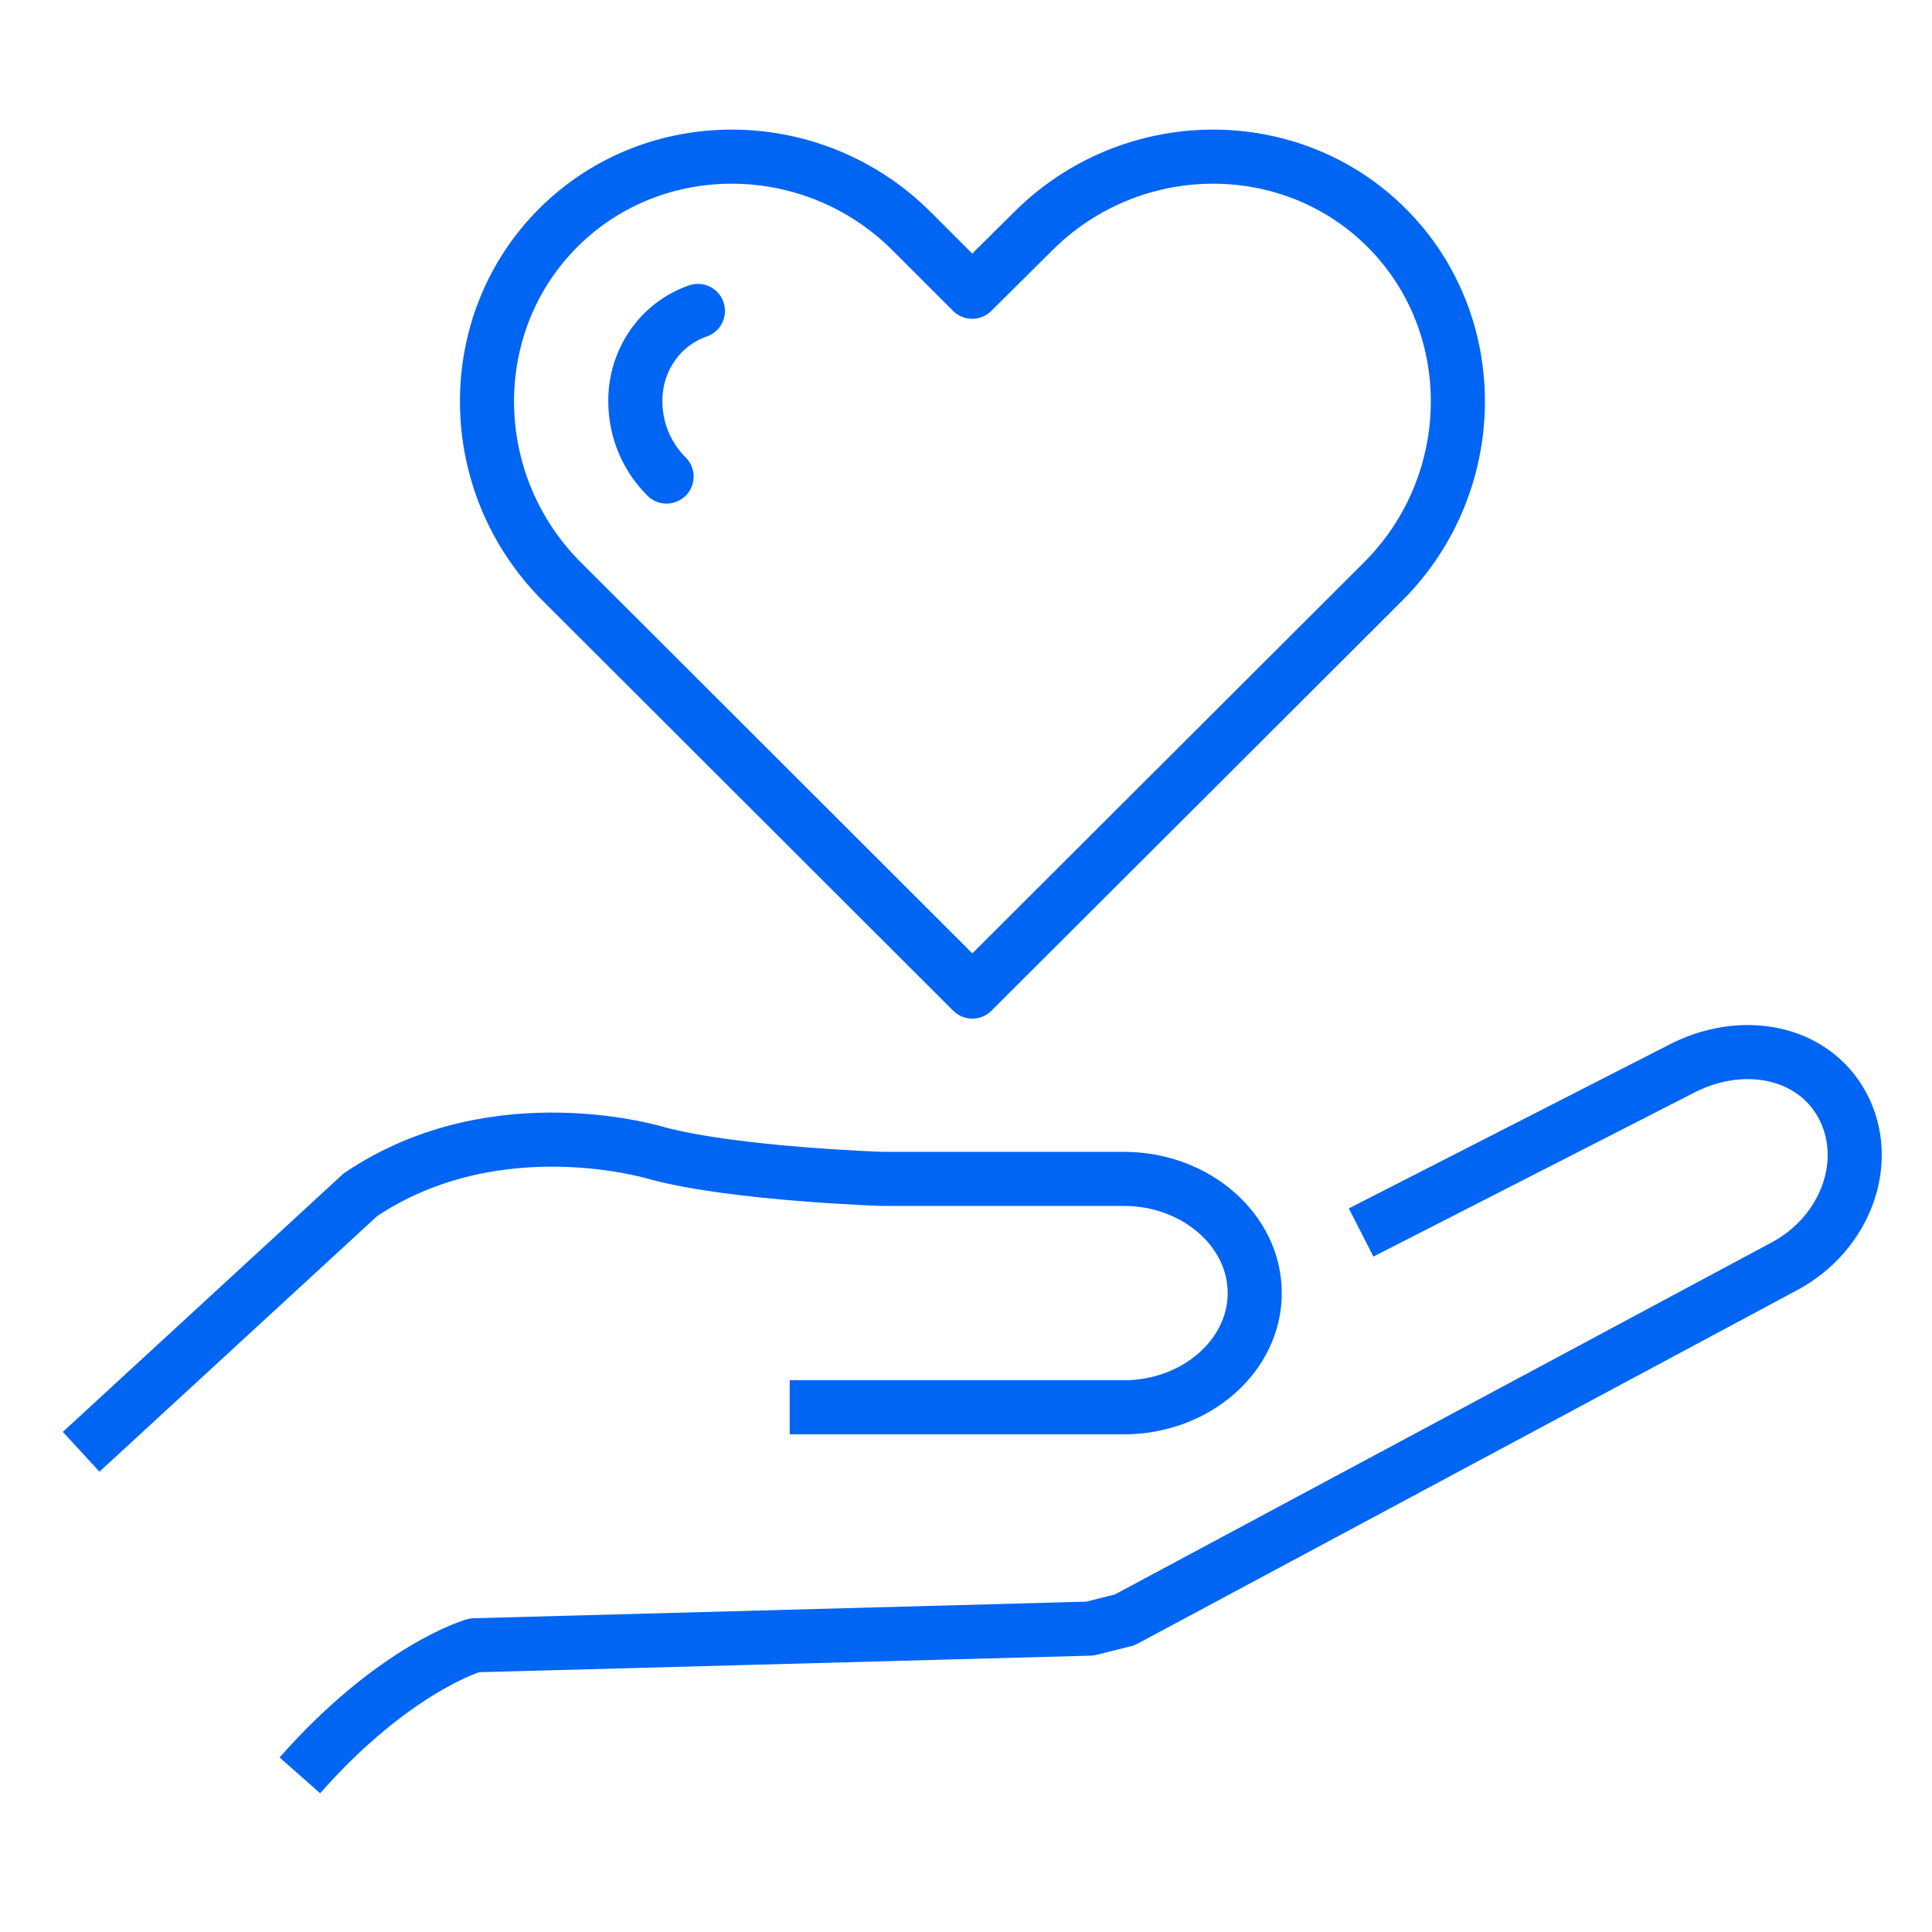 <svg xmlns="http://www.w3.org/2000/svg" xmlns:xlink="http://www.w3.org/1999/xlink" width="500" height="500" viewBox="0 0 500 500">
  <defs>
    <clipPath id="clip-_500X500_nav_getsupport">
      <rect width="500" height="500"/>
    </clipPath>
  </defs>
  <g id="_500X500_nav_getsupport" data-name="500X500_nav_getsupport" clip-path="url(#clip-_500X500_nav_getsupport)">
    <g id="Group_21583" data-name="Group 21583" transform="translate(21 40.542)">
      <g id="Group_287" data-name="Group 287" transform="translate(0 231.733)">
        <path id="Path_311" data-name="Path 311" d="M456.837,453.121l82.311-42.069c15.913-8.546,34.56-5.119,42.259,9.2,7.679,14.335.948,33.037-14.971,41.582l-170.783,91.54-9.026,2.262-159.293,4.314s-20.51,5.755-45.151,33.66" transform="translate(-125.583 -406.426)" fill="none" stroke="#0065f2" stroke-linejoin="round" stroke-width="14"/>
        <path id="Path_312" data-name="Path 312" d="M173.824,490.562l72.249-66.5c35.312-23.814,77.172-10.671,77.172-10.671,20.266,5.329,57.934,6.548,57.934,6.548h62.512c18.621,0,33.856,13.292,33.856,29.542s-15.235,29.564-33.856,29.564H357.2" transform="translate(-173.824 -387.117)" fill="none" stroke="#0065f2" stroke-miterlimit="10" stroke-width="14"/>
      </g>
      <g id="Group_288" data-name="Group 288" transform="translate(105.033)">
        <path id="Path_313" data-name="Path 313" d="M211.191,378.1a23.887,23.887,0,0,0-9.012,5.64,24.881,24.881,0,0,0-7.171,18.038,27.38,27.38,0,0,0,8.071,19.176" transform="translate(-156.607 -338.169)" fill="none" stroke="#0065f2" stroke-linecap="round" stroke-linejoin="round" stroke-width="14"/>
        <path id="Path_314" data-name="Path 314" d="M421.272,482.142c25.405-25.413,25.825-66.6.907-91.513s-66.1-24.512-91.52.907L314.9,407.164l-15.628-15.629c-25.419-25.419-66.6-25.825-91.513-.907s-24.512,66.1.907,91.513L314.943,588.281Z" transform="translate(-189.336 -372.203)" fill="none" stroke="#0065f2" stroke-linecap="round" stroke-linejoin="round" stroke-width="14"/>
      </g>
    </g>
  </g>
</svg>

